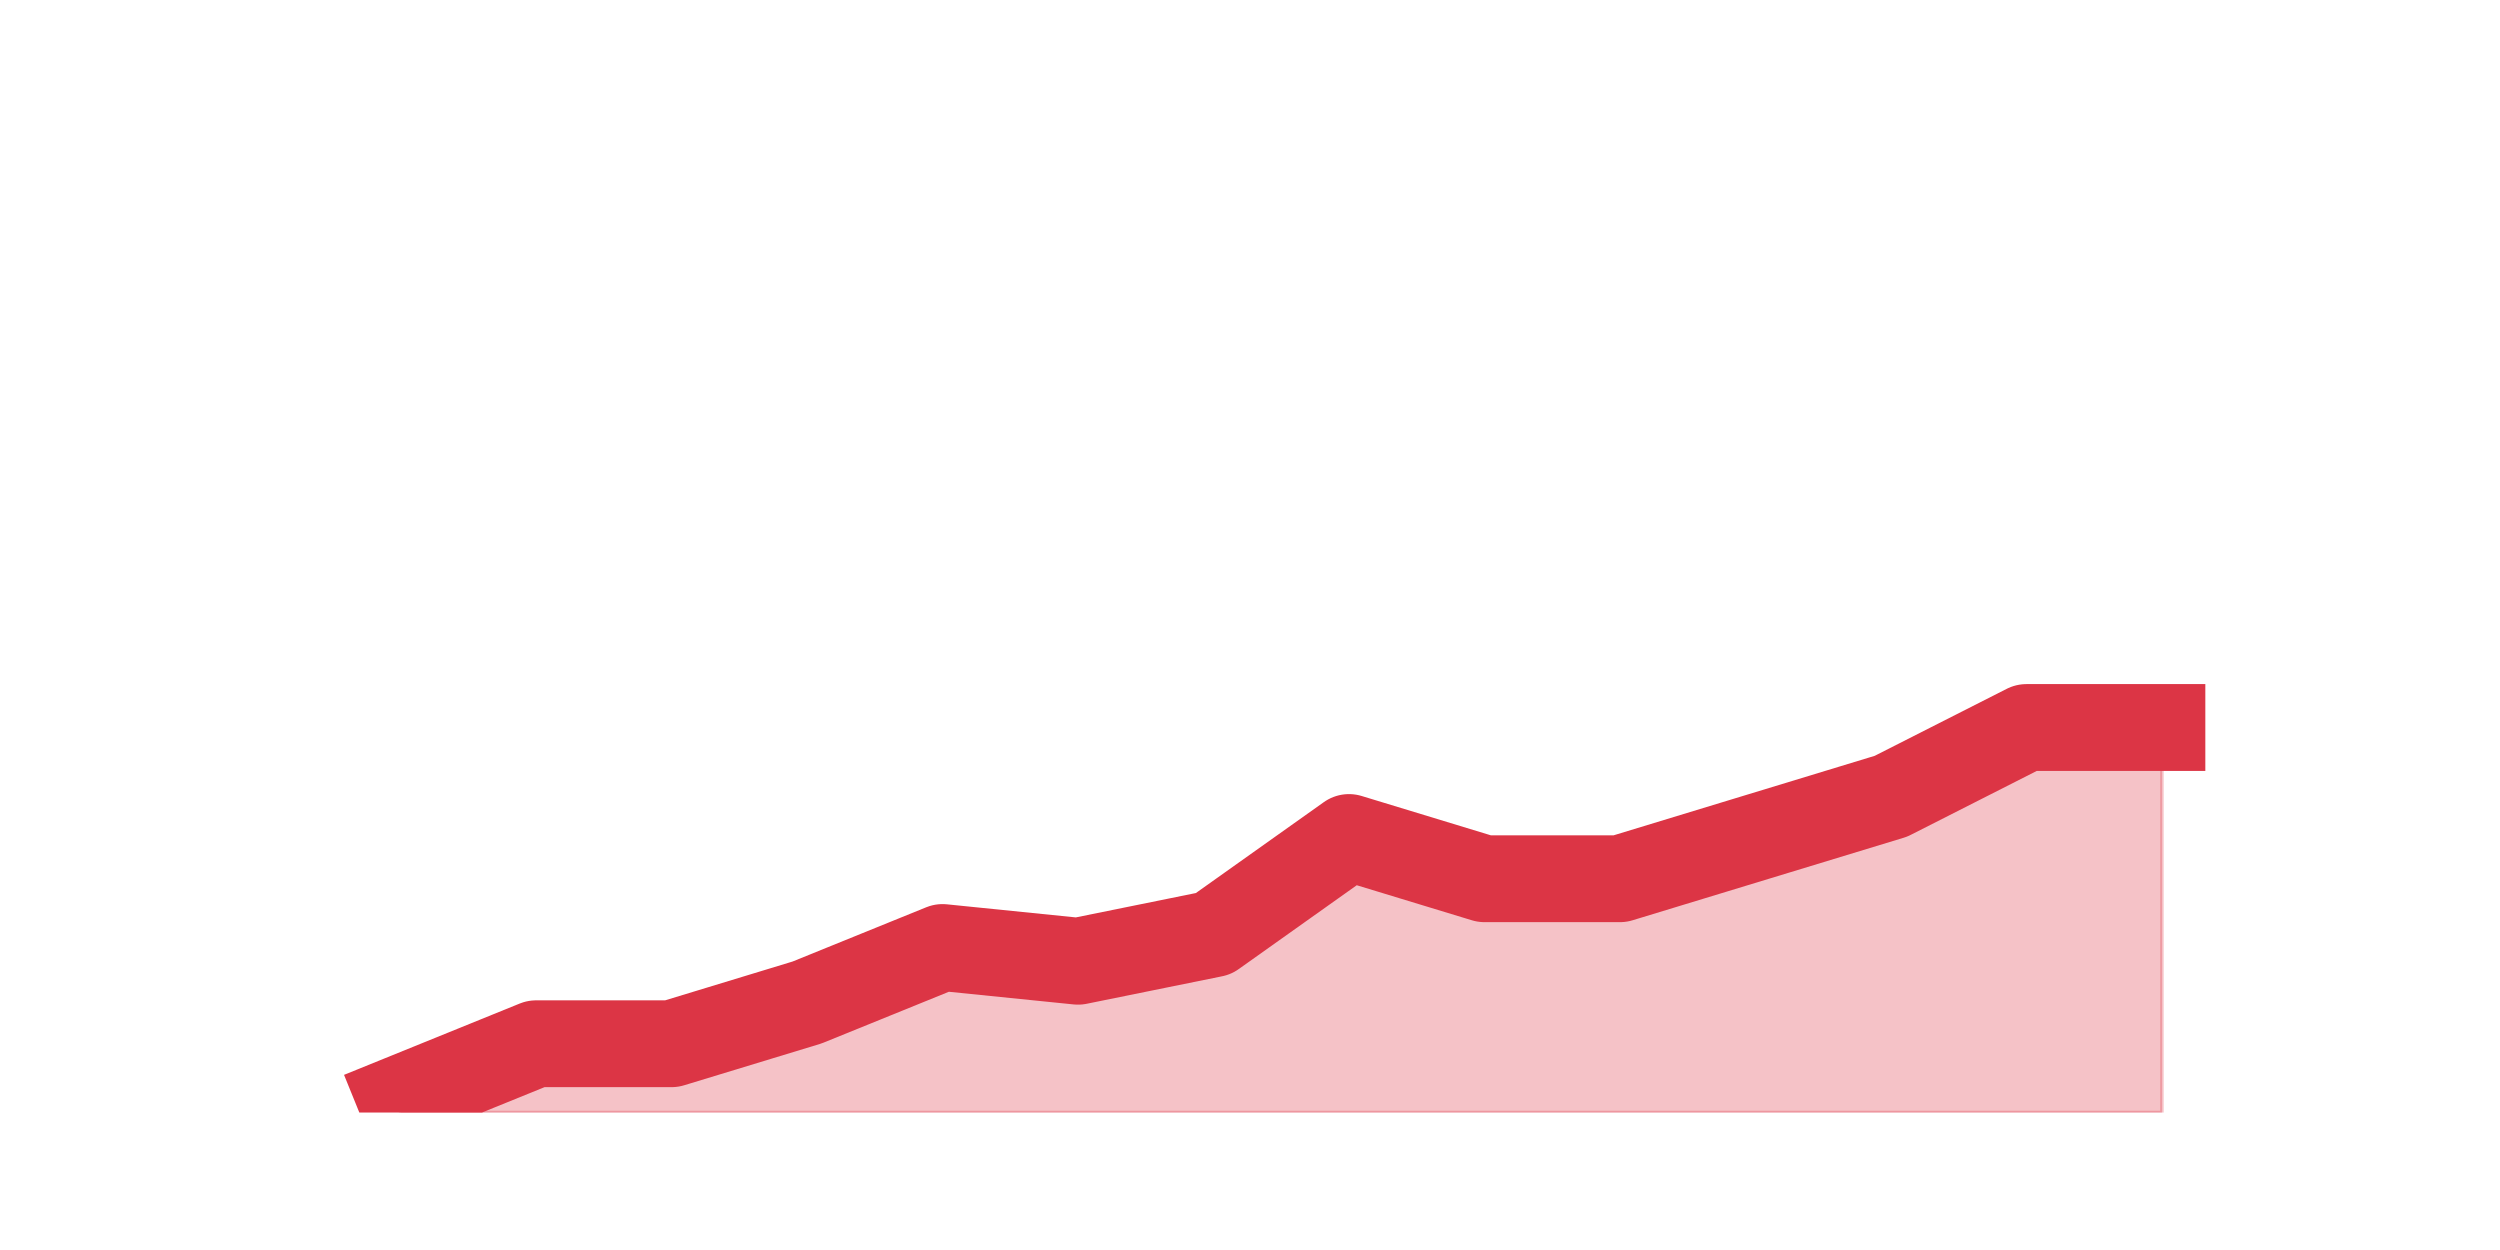 <?xml version="1.0" encoding="utf-8" standalone="no"?>
<!DOCTYPE svg PUBLIC "-//W3C//DTD SVG 1.1//EN"
  "http://www.w3.org/Graphics/SVG/1.1/DTD/svg11.dtd">
<!-- Created with matplotlib (https://matplotlib.org/) -->
<svg height="360pt" version="1.1" viewBox="0 0 720 360" width="720pt" xmlns="http://www.w3.org/2000/svg" xmlns:xlink="http://www.w3.org/1999/xlink">
 <defs>
  <style type="text/css">*{stroke-linecap:butt;stroke-linejoin:round;}</style>
 </defs>
 <g id="figure_1">
  <g id="patch_1">
   <path d="M 0 360 
L 720 360 
L 720 0 
L 0 0 
z
" style="fill:none;"/>
  </g>
  <g id="axes_1">
   <g id="matplotlib.axis_1"/>
   <g id="matplotlib.axis_2"/>
   <g id="PolyCollection_1">
    <defs>
     <path d="M 115.364 -43.56 
L 115.364 -39.6 
L 154.385 -39.6 
L 193.406 -39.6 
L 232.427 -39.6 
L 271.448 -39.6 
L 310.469 -39.6 
L 349.49 -39.6 
L 388.51 -39.6 
L 427.531 -39.6 
L 466.552 -39.6 
L 505.573 -39.6 
L 544.594 -39.6 
L 583.615 -39.6 
L 622.636 -39.6 
L 622.636 -150.48 
L 622.636 -150.48 
L 583.615 -150.48 
L 544.594 -130.68 
L 505.573 -118.8 
L 466.552 -106.92 
L 427.531 -106.92 
L 388.51 -118.8 
L 349.49 -91.08 
L 310.469 -83.16 
L 271.448 -87.12 
L 232.427 -71.28 
L 193.406 -59.4 
L 154.385 -59.4 
L 115.364 -43.56 
z
" id="me4ff386214" style="stroke:#dc3545;stroke-opacity:0.3;"/>
    </defs>
    <g clip-path="url(#p589e468272)">
     <use style="fill:#dc3545;fill-opacity:0.3;stroke:#dc3545;stroke-opacity:0.3;" x="0" xlink:href="#me4ff386214" y="360"/>
    </g>
   </g>
   <g id="line2d_1">
    <path clip-path="url(#p589e468272)" d="M 115.364 316.44 
L 154.385 300.6 
L 193.406 300.6 
L 232.427 288.72 
L 271.448 272.88 
L 310.469 276.84 
L 349.49 268.92 
L 388.51 241.2 
L 427.531 253.08 
L 466.552 253.08 
L 505.573 241.2 
L 544.594 229.32 
L 583.615 209.52 
L 622.636 209.52 
" style="fill:none;stroke:#dc3545;stroke-linecap:square;stroke-width:25;"/>
   </g>
  </g>
 </g>
 <defs>
  <clipPath id="p589e468272">
   <rect height="277.2" width="558" x="90" y="43.2"/>
  </clipPath>
 </defs>
</svg>
